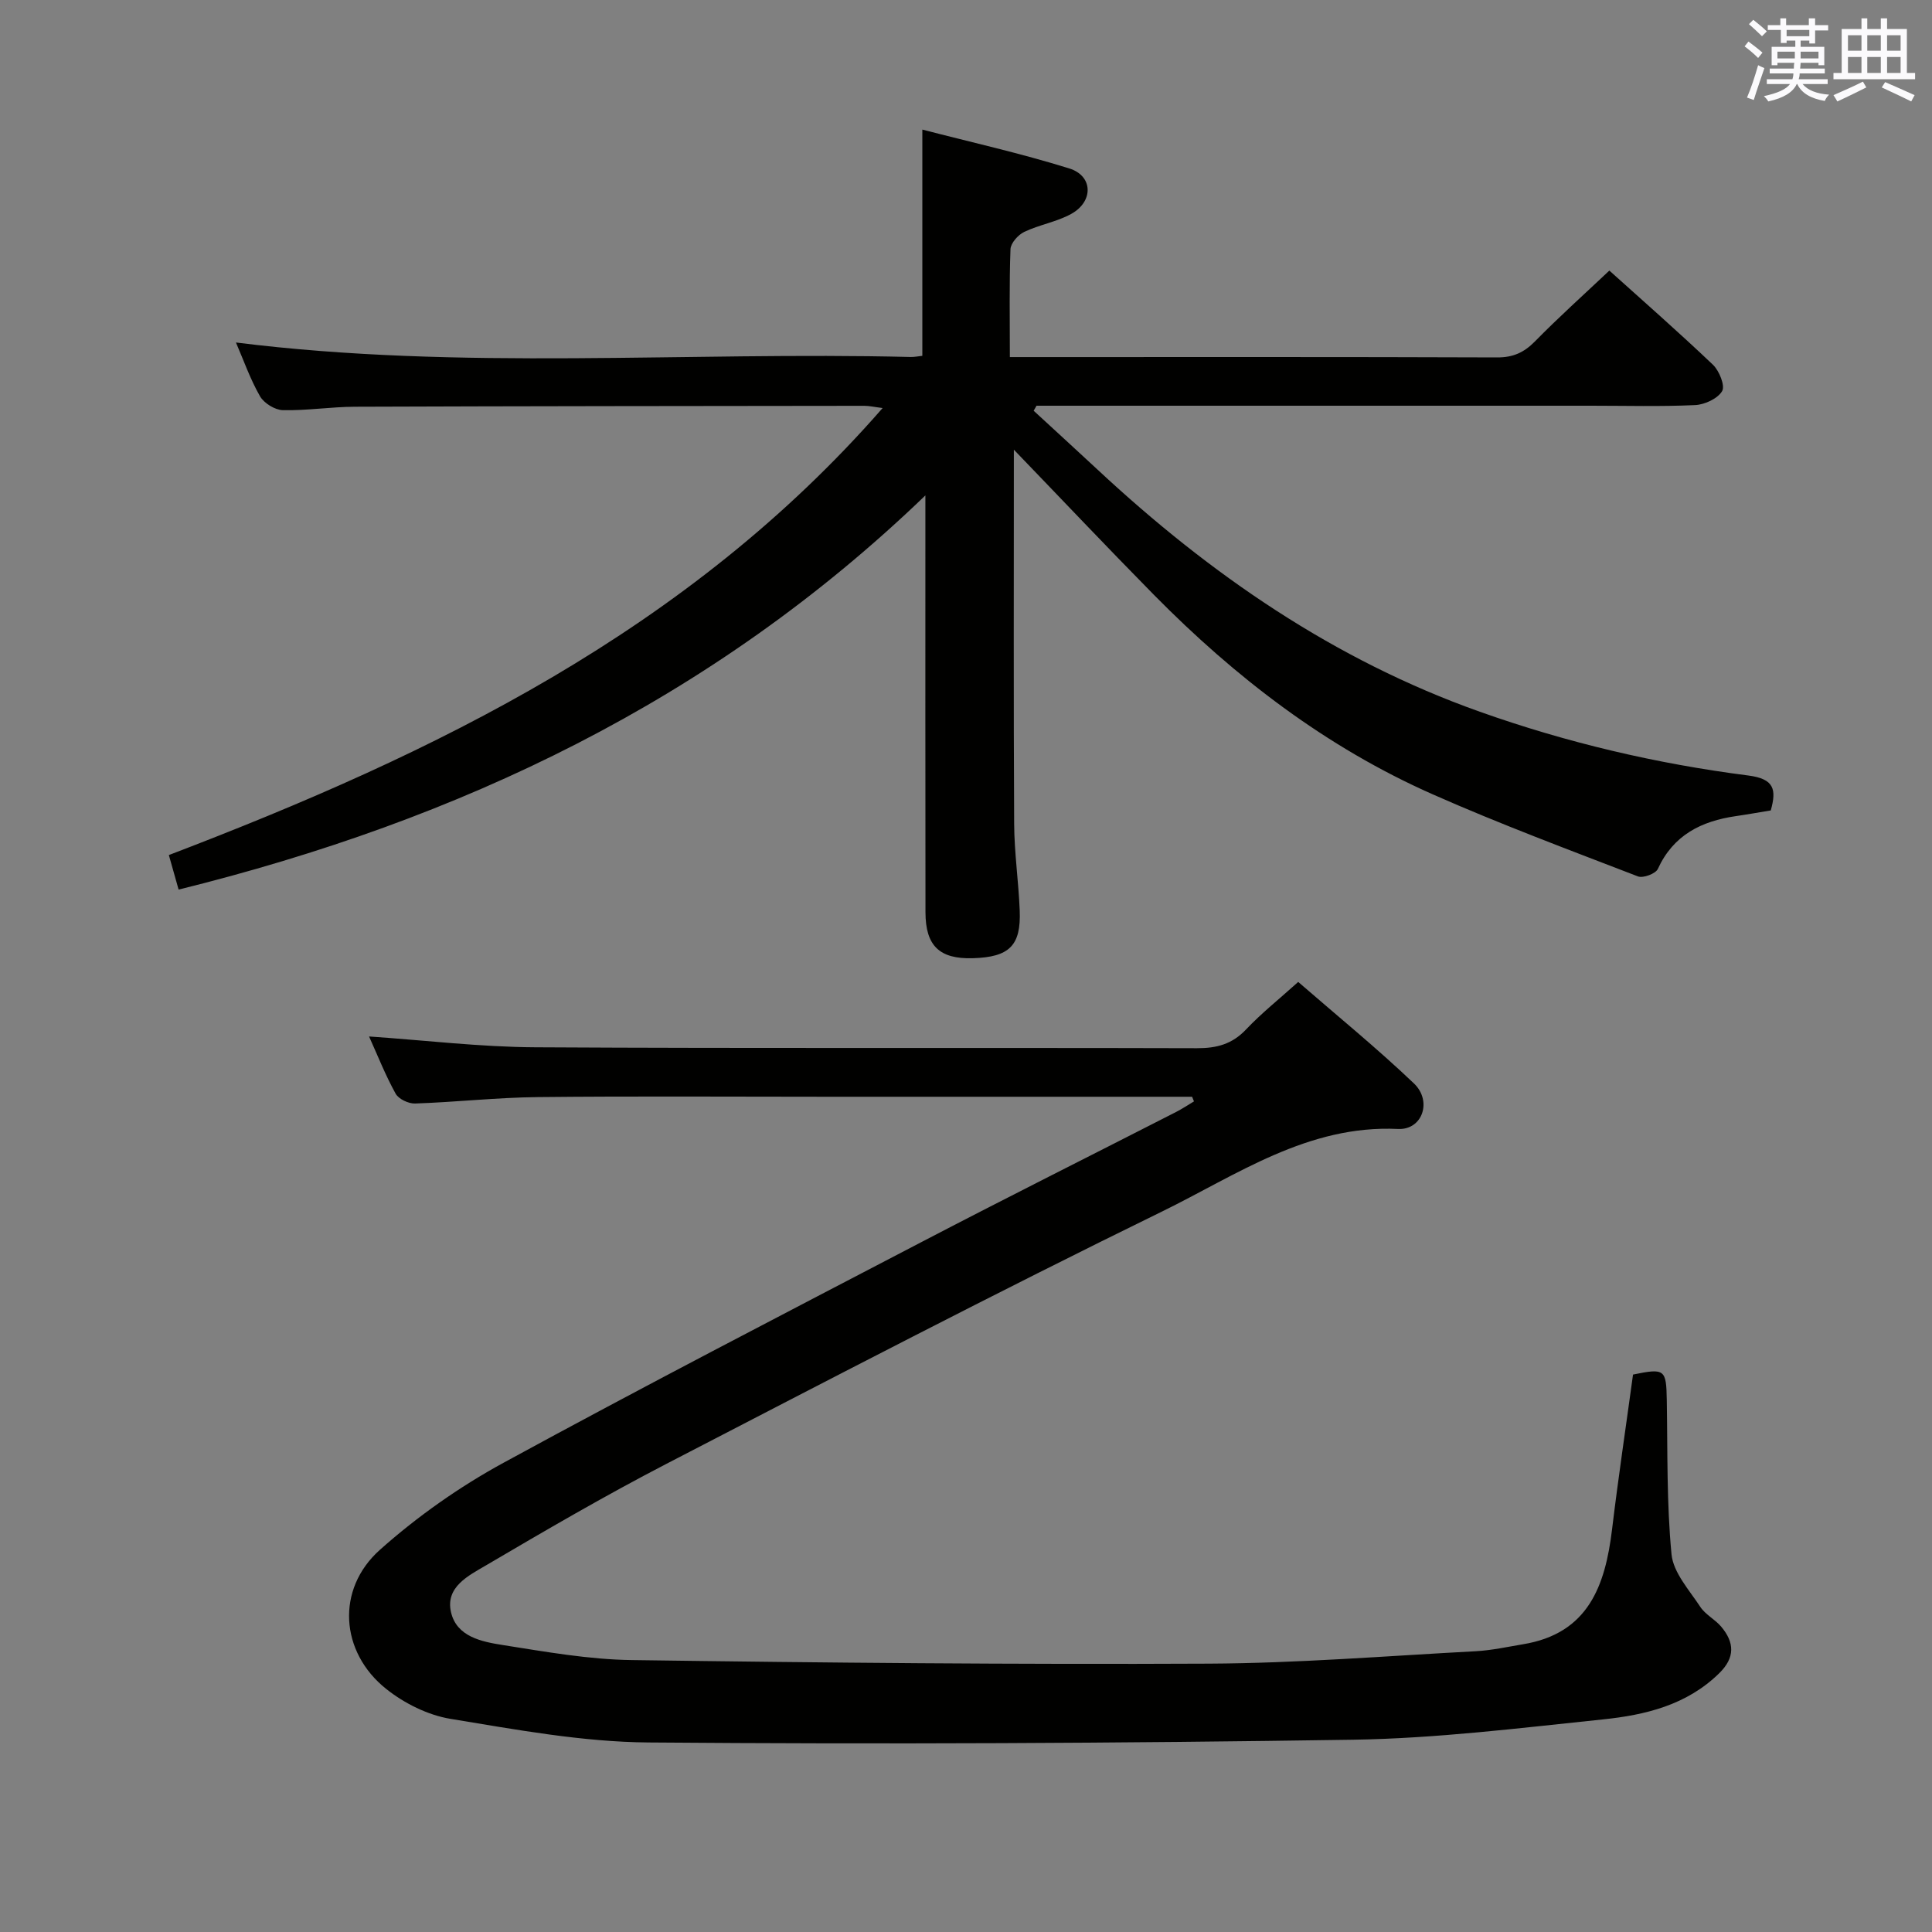 <svg enable-background="new 0 0 400 400" viewBox="0 0 400 400" xmlns="http://www.w3.org/2000/svg"><rect x="0" y="0" width="400" height="400" fill="#808080" stroke="none"/><path d="m209.91 93.1c0 25.58-.08 51.52.06 77.46.03 5.97.91 11.94 1.15 17.92.3 7.32-2.15 9.69-9.75 9.91-6.85.19-9.75-2.55-9.76-9.51-.04-26.66-.02-53.32-.02-79.98 0-1.77 0-3.55 0-6.33-44.17 42.54-96.49 67.23-154.61 81.61-.73-2.59-1.31-4.63-2.02-7.15 55.13-21.04 107.51-46.43 147.78-92.55-1.71-.21-2.75-.46-3.78-.46-35.16.04-70.31.06-105.47.19-4.98.02-9.96.82-14.93.71-1.64-.04-3.9-1.44-4.73-2.88-2.04-3.56-3.41-7.51-4.98-11.13 46.58 5.84 93.2 1.85 139.69 3 .8.02 1.61-.16 2.42-.24 0-15.43 0-30.66 0-46.84 9.91 2.57 20.3 4.89 30.44 8.05 4.93 1.54 5.03 6.85.38 9.41-3.01 1.66-6.6 2.23-9.72 3.72-1.27.61-2.8 2.32-2.85 3.58-.27 7.15-.13 14.31-.13 22.34h5.42c31.83 0 63.65-.05 95.48.07 3.28.01 5.53-1 7.8-3.3 4.87-4.97 10.06-9.62 15.42-14.68 6.95 6.26 14.34 12.73 21.44 19.49 1.31 1.25 2.56 4.35 1.91 5.46-.93 1.57-3.61 2.81-5.61 2.9-7.18.33-14.35.13-21.52.13-36.49 0-72.98 0-109.47 0-1.78 0-3.57 0-5.35 0-.2.35-.39.69-.59 1.04 4.42 4.08 8.87 8.13 13.27 12.23 23.24 21.65 48.95 39.38 79.11 50.09 18.04 6.41 36.61 10.77 55.57 13.2 5.37.69 5.88 2.87 4.66 7.23-2.4.39-4.81.83-7.24 1.18-7.14 1.04-12.93 3.91-16.14 10.93-.45.99-3.05 1.96-4.12 1.55-14.24-5.49-28.56-10.83-42.51-17-22.03-9.74-40.86-24.21-57.7-41.29-9.89-10.04-19.57-20.28-29-30.06z" fill="#010100"/><path d="m246.81 227.07c-25.16 0-50.32 0-75.48 0-20 0-40-.14-59.99.07-8.47.09-16.93 1.04-25.4 1.33-1.36.05-3.41-.92-4.03-2.04-2.08-3.75-3.67-7.78-5.5-11.84 11.71.8 23.06 2.18 34.42 2.24 45.66.26 91.32.06 136.99.19 4.1.01 7.29-.84 10.17-3.89 3.19-3.37 6.86-6.29 10.79-9.83 8.09 7.03 16.31 13.72 23.96 21.01 3.84 3.66 1.75 9.67-3.28 9.43-18.68-.89-33.37 9.5-48.83 17.07-34.5 16.87-68.58 34.61-102.69 52.28-12.68 6.57-25.04 13.78-37.35 21.02-3.55 2.09-8.41 4.44-7.22 9.65 1.16 5.12 6.37 6.14 10.74 6.83 8.85 1.39 17.78 2.99 26.69 3.11 39.81.56 79.62.93 119.43.74 18.43-.09 36.86-1.59 55.28-2.57 3.3-.18 6.58-.9 9.85-1.45 13.49-2.23 16.99-12.12 18.4-23.79 1.29-10.71 2.89-21.39 4.34-32.04 6.6-1.36 6.88-1.08 6.99 5.29.18 10.65-.04 21.34.98 31.92.37 3.8 3.68 7.41 5.97 10.9 1.06 1.61 3.06 2.58 4.33 4.1 2.72 3.25 2.91 6.36-.43 9.63-6.74 6.61-15.33 8.65-24.11 9.56-17.18 1.78-34.41 3.93-51.65 4.2-48.63.74-97.28.96-145.91.57-13.69-.11-27.42-2.66-41-4.89-4.68-.77-9.57-3.21-13.32-6.2-9.56-7.63-10.43-20.65-1.29-28.8 7.74-6.9 16.46-13.04 25.57-18.01 28.75-15.68 57.84-30.73 86.87-45.87 17.4-9.07 34.95-17.85 52.42-26.78 1.27-.65 2.45-1.45 3.68-2.18-.13-.31-.26-.64-.39-.96z" fill="#010100"/><g fill="#fbfafc"><path d="m361.2 9.6.8-1c.9.7 1.9 1.4 2.9 2.3l-.9 1.1c-1-1-2-1.8-2.8-2.4zm.5 10.6c.9-2.1 1.6-4.3 2.3-6.7.4.2.8.4 1.3.6-.7 2.1-1.5 4.3-2.2 6.6zm.4-15.2.9-.9c1 .8 2 1.6 2.8 2.4l-1 1c-.9-.9-1.8-1.7-2.7-2.5zm12.5-1.2h1.2v1.4h2.7v1.1h-2.7v2.7h-1.2v-.6h-1.8v1.3h4.9v3.8h-1.2v-.5h-3.7c0 .4-.1.9-.1 1.2h5.1v1h-5.2c0 .5-.1.9-.2 1.2h6v1h-5.2c1.1 1.3 2.9 2 5.5 2.2-.4.4-.7.8-.9 1.3-2.9-.5-4.8-1.6-5.7-3.5h-.1c-.8 1.7-2.7 2.9-5.9 3.6-.2-.4-.6-.8-.9-1.1 2.8-.6 4.6-1.4 5.4-2.5h-4.8v-1h5.3c.1-.3.2-.7.2-1.2h-4.9v-1h5c0-.4 0-.8.1-1.2h-3.5v.5h-1.2v-3.8h4.9v-1.3h-1.8v.5h-1.2v-2.7h-2.7v-1h2.6v-1.4h1.2v1.4h4.7v-1.4zm-6.6 8.3h3.6c0-.4 0-.9 0-1.4h-3.6zm1.9-4.6h4.7v-1.3h-4.7zm6.6 3.2h-3.7v1.4h3.7z"/><path d="m385.3 3.8h1.3v2.2h2.8v-2.2h1.3v2.2h4.1v9.1h1.7v1.3h-16.9v-1.3h1.7v-9.1h4.1v-2.2zm.4 13.1.7 1.2c-1.8.9-3.8 1.9-6 2.9-.2-.4-.5-.8-.8-1.3 2.3-1 4.3-1.9 6.1-2.8zm-3.1-6.4h2.8v-3.2h-2.8zm0 4.6h2.8v-3.3h-2.8zm4-4.6h2.8v-3.2h-2.8zm0 4.6h2.8v-3.3h-2.8zm3.7 1.9c2.1.9 4.1 1.8 6.1 2.7l-.7 1.3c-2.2-1.1-4.2-2-6.1-2.9zm3.2-9.7h-2.8v3.2h2.8zm-2.8 7.8h2.8v-3.3h-2.8z"/></g></svg>